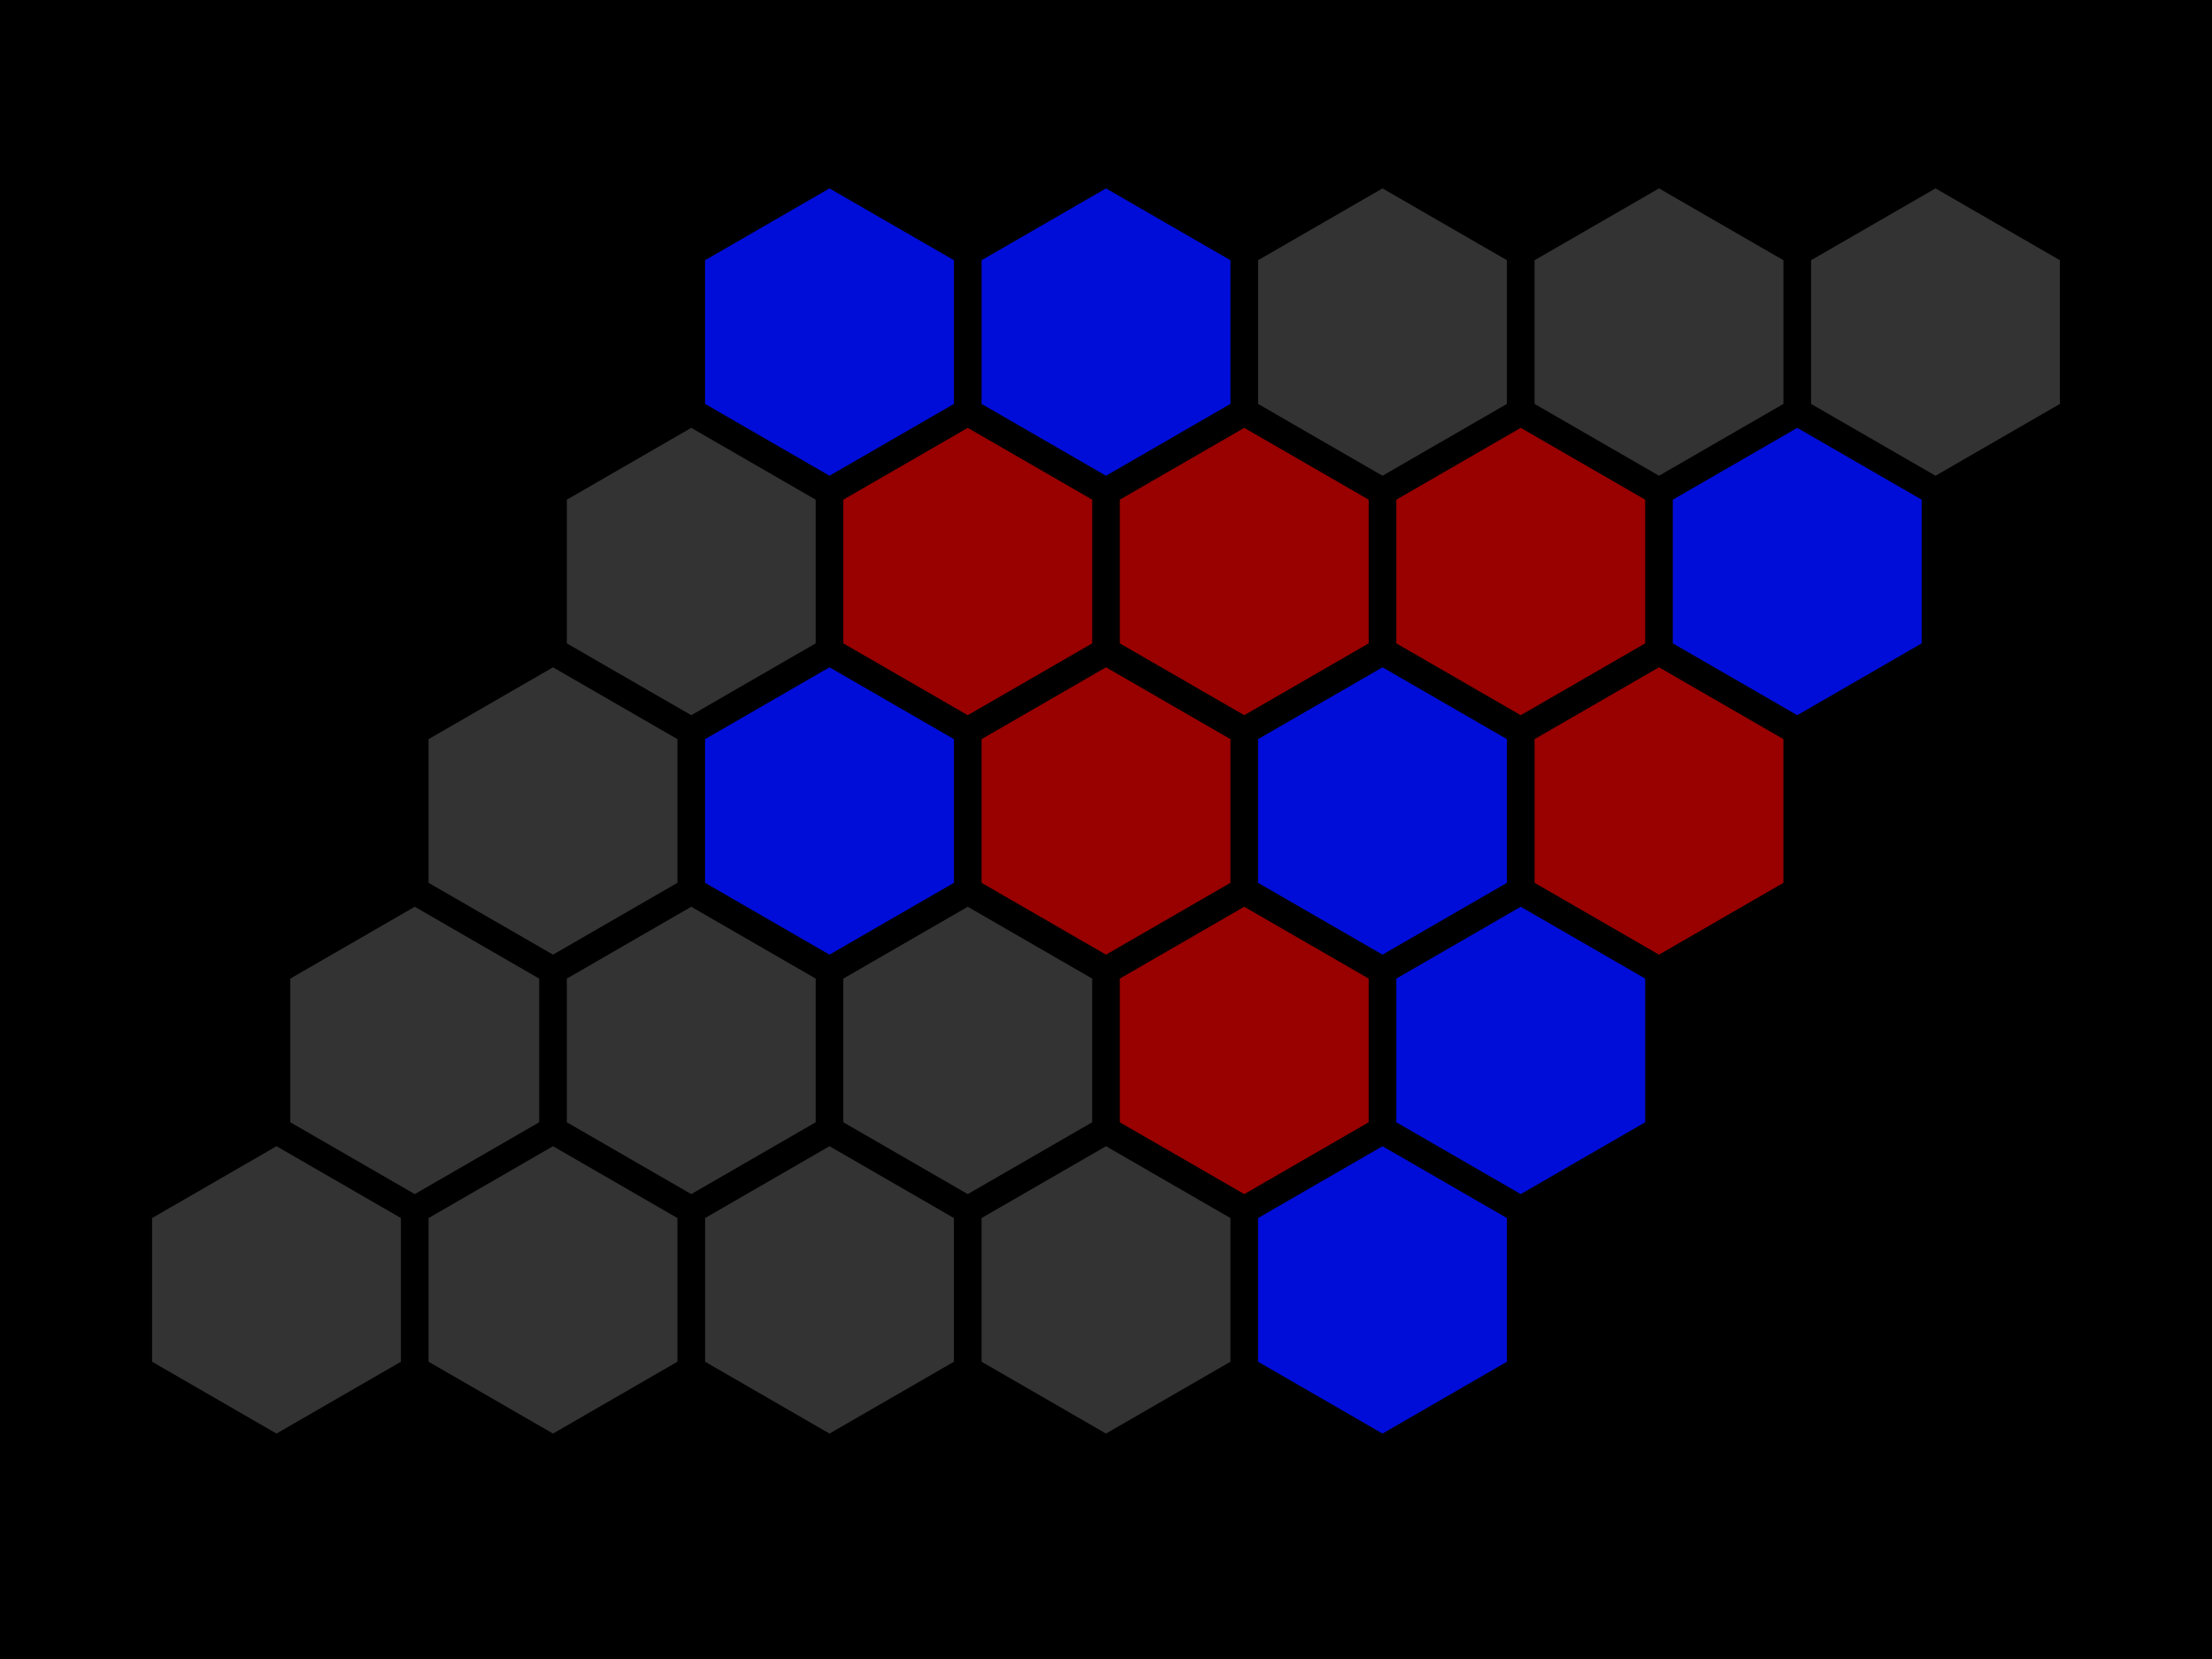 <?xml version="1.0" encoding="utf-8" standalone="no"?>
<!DOCTYPE svg PUBLIC "-//W3C//DTD SVG 1.1//EN"
  "http://www.w3.org/Graphics/SVG/1.1/DTD/svg11.dtd">
<!-- Created with matplotlib (https://matplotlib.org/) -->
<svg height="432pt" version="1.1" viewBox="0 0 576 432" width="576pt" xmlns="http://www.w3.org/2000/svg" xmlns:xlink="http://www.w3.org/1999/xlink">
 <defs>
  <style type="text/css">*{stroke-linecap:butt;stroke-linejoin:round;}</style>
 </defs>
 <g id="figure_1">
  <g id="patch_1">
   <path d="M 0 432 
L 576 432 
L 576 0 
L 0 0 
z
" style="fill:none;"/>
  </g>
  <g id="axes_1">
   <g id="patch_2">
    <path clip-path="url(#p009a57c683)" d="M -7128 7535.885 
L -7128 -6864.115 
L 7272 -6864.115 
L 7272 7535.885 
z
"/>
   </g>
   <g id="patch_3">
    <path clip-path="url(#p009a57c683)" d="M 104.4 317.178 
L 72 298.472 
L 39.6 317.178 
L 39.6 354.591 
L 72 373.297 
L 104.4 354.591 
z
" style="fill:#333333;"/>
   </g>
   <g id="patch_4">
    <path clip-path="url(#p009a57c683)" d="M 140.4 254.825 
L 108 236.118 
L 75.6 254.825 
L 75.6 292.237 
L 108 310.943 
L 140.4 292.237 
z
" style="fill:#333333;"/>
   </g>
   <g id="patch_5">
    <path clip-path="url(#p009a57c683)" d="M 176.4 192.471 
L 144 173.765 
L 111.6 192.471 
L 111.6 229.883 
L 144 248.589 
L 176.4 229.883 
z
" style="fill:#333333;"/>
   </g>
   <g id="patch_6">
    <path clip-path="url(#p009a57c683)" d="M 212.4 130.117 
L 180 111.411 
L 147.6 130.117 
L 147.6 167.529 
L 180 186.235 
L 212.4 167.529 
z
" style="fill:#333333;"/>
   </g>
   <g id="patch_7">
    <path clip-path="url(#p009a57c683)" d="M 248.4 67.763 
L 216 49.057 
L 183.6 67.763 
L 183.6 105.175 
L 216 123.882 
L 248.4 105.175 
z
" style="fill:#000dd9;"/>
   </g>
   <g id="patch_8">
    <path clip-path="url(#p009a57c683)" d="M 176.4 317.178 
L 144 298.472 
L 111.6 317.178 
L 111.6 354.591 
L 144 373.297 
L 176.4 354.591 
z
" style="fill:#333333;"/>
   </g>
   <g id="patch_9">
    <path clip-path="url(#p009a57c683)" d="M 212.4 254.825 
L 180 236.118 
L 147.6 254.825 
L 147.6 292.237 
L 180 310.943 
L 212.4 292.237 
z
" style="fill:#333333;"/>
   </g>
   <g id="patch_10">
    <path clip-path="url(#p009a57c683)" d="M 248.4 192.471 
L 216 173.765 
L 183.6 192.471 
L 183.6 229.883 
L 216 248.589 
L 248.4 229.883 
z
" style="fill:#000dd9;"/>
   </g>
   <g id="patch_11">
    <path clip-path="url(#p009a57c683)" d="M 284.4 130.117 
L 252 111.411 
L 219.6 130.117 
L 219.6 167.529 
L 252 186.235 
L 284.4 167.529 
z
" style="fill:#990000;"/>
   </g>
   <g id="patch_12">
    <path clip-path="url(#p009a57c683)" d="M 320.4 67.763 
L 288 49.057 
L 255.6 67.763 
L 255.6 105.175 
L 288 123.882 
L 320.4 105.175 
z
" style="fill:#000dd9;"/>
   </g>
   <g id="patch_13">
    <path clip-path="url(#p009a57c683)" d="M 248.4 317.178 
L 216 298.472 
L 183.6 317.178 
L 183.6 354.591 
L 216 373.297 
L 248.4 354.591 
z
" style="fill:#333333;"/>
   </g>
   <g id="patch_14">
    <path clip-path="url(#p009a57c683)" d="M 284.4 254.825 
L 252 236.118 
L 219.6 254.825 
L 219.6 292.237 
L 252 310.943 
L 284.4 292.237 
z
" style="fill:#333333;"/>
   </g>
   <g id="patch_15">
    <path clip-path="url(#p009a57c683)" d="M 320.4 192.471 
L 288 173.765 
L 255.6 192.471 
L 255.6 229.883 
L 288 248.589 
L 320.4 229.883 
z
" style="fill:#990000;"/>
   </g>
   <g id="patch_16">
    <path clip-path="url(#p009a57c683)" d="M 356.4 130.117 
L 324 111.411 
L 291.6 130.117 
L 291.6 167.529 
L 324 186.235 
L 356.4 167.529 
z
" style="fill:#990000;"/>
   </g>
   <g id="patch_17">
    <path clip-path="url(#p009a57c683)" d="M 392.4 67.763 
L 360 49.057 
L 327.6 67.763 
L 327.6 105.175 
L 360 123.882 
L 392.4 105.175 
z
" style="fill:#333333;"/>
   </g>
   <g id="patch_18">
    <path clip-path="url(#p009a57c683)" d="M 320.4 317.178 
L 288 298.472 
L 255.6 317.178 
L 255.6 354.591 
L 288 373.297 
L 320.4 354.591 
z
" style="fill:#333333;"/>
   </g>
   <g id="patch_19">
    <path clip-path="url(#p009a57c683)" d="M 356.4 254.825 
L 324 236.118 
L 291.6 254.825 
L 291.6 292.237 
L 324 310.943 
L 356.4 292.237 
z
" style="fill:#990000;"/>
   </g>
   <g id="patch_20">
    <path clip-path="url(#p009a57c683)" d="M 392.4 192.471 
L 360 173.765 
L 327.6 192.471 
L 327.6 229.883 
L 360 248.589 
L 392.4 229.883 
z
" style="fill:#000dd9;"/>
   </g>
   <g id="patch_21">
    <path clip-path="url(#p009a57c683)" d="M 428.4 130.117 
L 396 111.411 
L 363.6 130.117 
L 363.6 167.529 
L 396 186.235 
L 428.4 167.529 
z
" style="fill:#990000;"/>
   </g>
   <g id="patch_22">
    <path clip-path="url(#p009a57c683)" d="M 464.4 67.763 
L 432 49.057 
L 399.6 67.763 
L 399.6 105.175 
L 432 123.882 
L 464.4 105.175 
z
" style="fill:#333333;"/>
   </g>
   <g id="patch_23">
    <path clip-path="url(#p009a57c683)" d="M 392.4 317.178 
L 360 298.472 
L 327.6 317.178 
L 327.6 354.591 
L 360 373.297 
L 392.4 354.591 
z
" style="fill:#000dd9;"/>
   </g>
   <g id="patch_24">
    <path clip-path="url(#p009a57c683)" d="M 428.4 254.825 
L 396 236.118 
L 363.6 254.825 
L 363.6 292.237 
L 396 310.943 
L 428.4 292.237 
z
" style="fill:#000dd9;"/>
   </g>
   <g id="patch_25">
    <path clip-path="url(#p009a57c683)" d="M 464.4 192.471 
L 432 173.765 
L 399.6 192.471 
L 399.6 229.883 
L 432 248.589 
L 464.4 229.883 
z
" style="fill:#990000;"/>
   </g>
   <g id="patch_26">
    <path clip-path="url(#p009a57c683)" d="M 500.4 130.117 
L 468 111.411 
L 435.6 130.117 
L 435.6 167.529 
L 468 186.235 
L 500.4 167.529 
z
" style="fill:#000dd9;"/>
   </g>
   <g id="patch_27">
    <path clip-path="url(#p009a57c683)" d="M 536.4 67.763 
L 504 49.057 
L 471.6 67.763 
L 471.6 105.175 
L 504 123.882 
L 536.4 105.175 
z
" style="fill:#333333;"/>
   </g>
  </g>
 </g>
 <defs>
  <clipPath id="p009a57c683">
   <rect height="432" width="576" x="0" y="0"/>
  </clipPath>
 </defs>
</svg>
